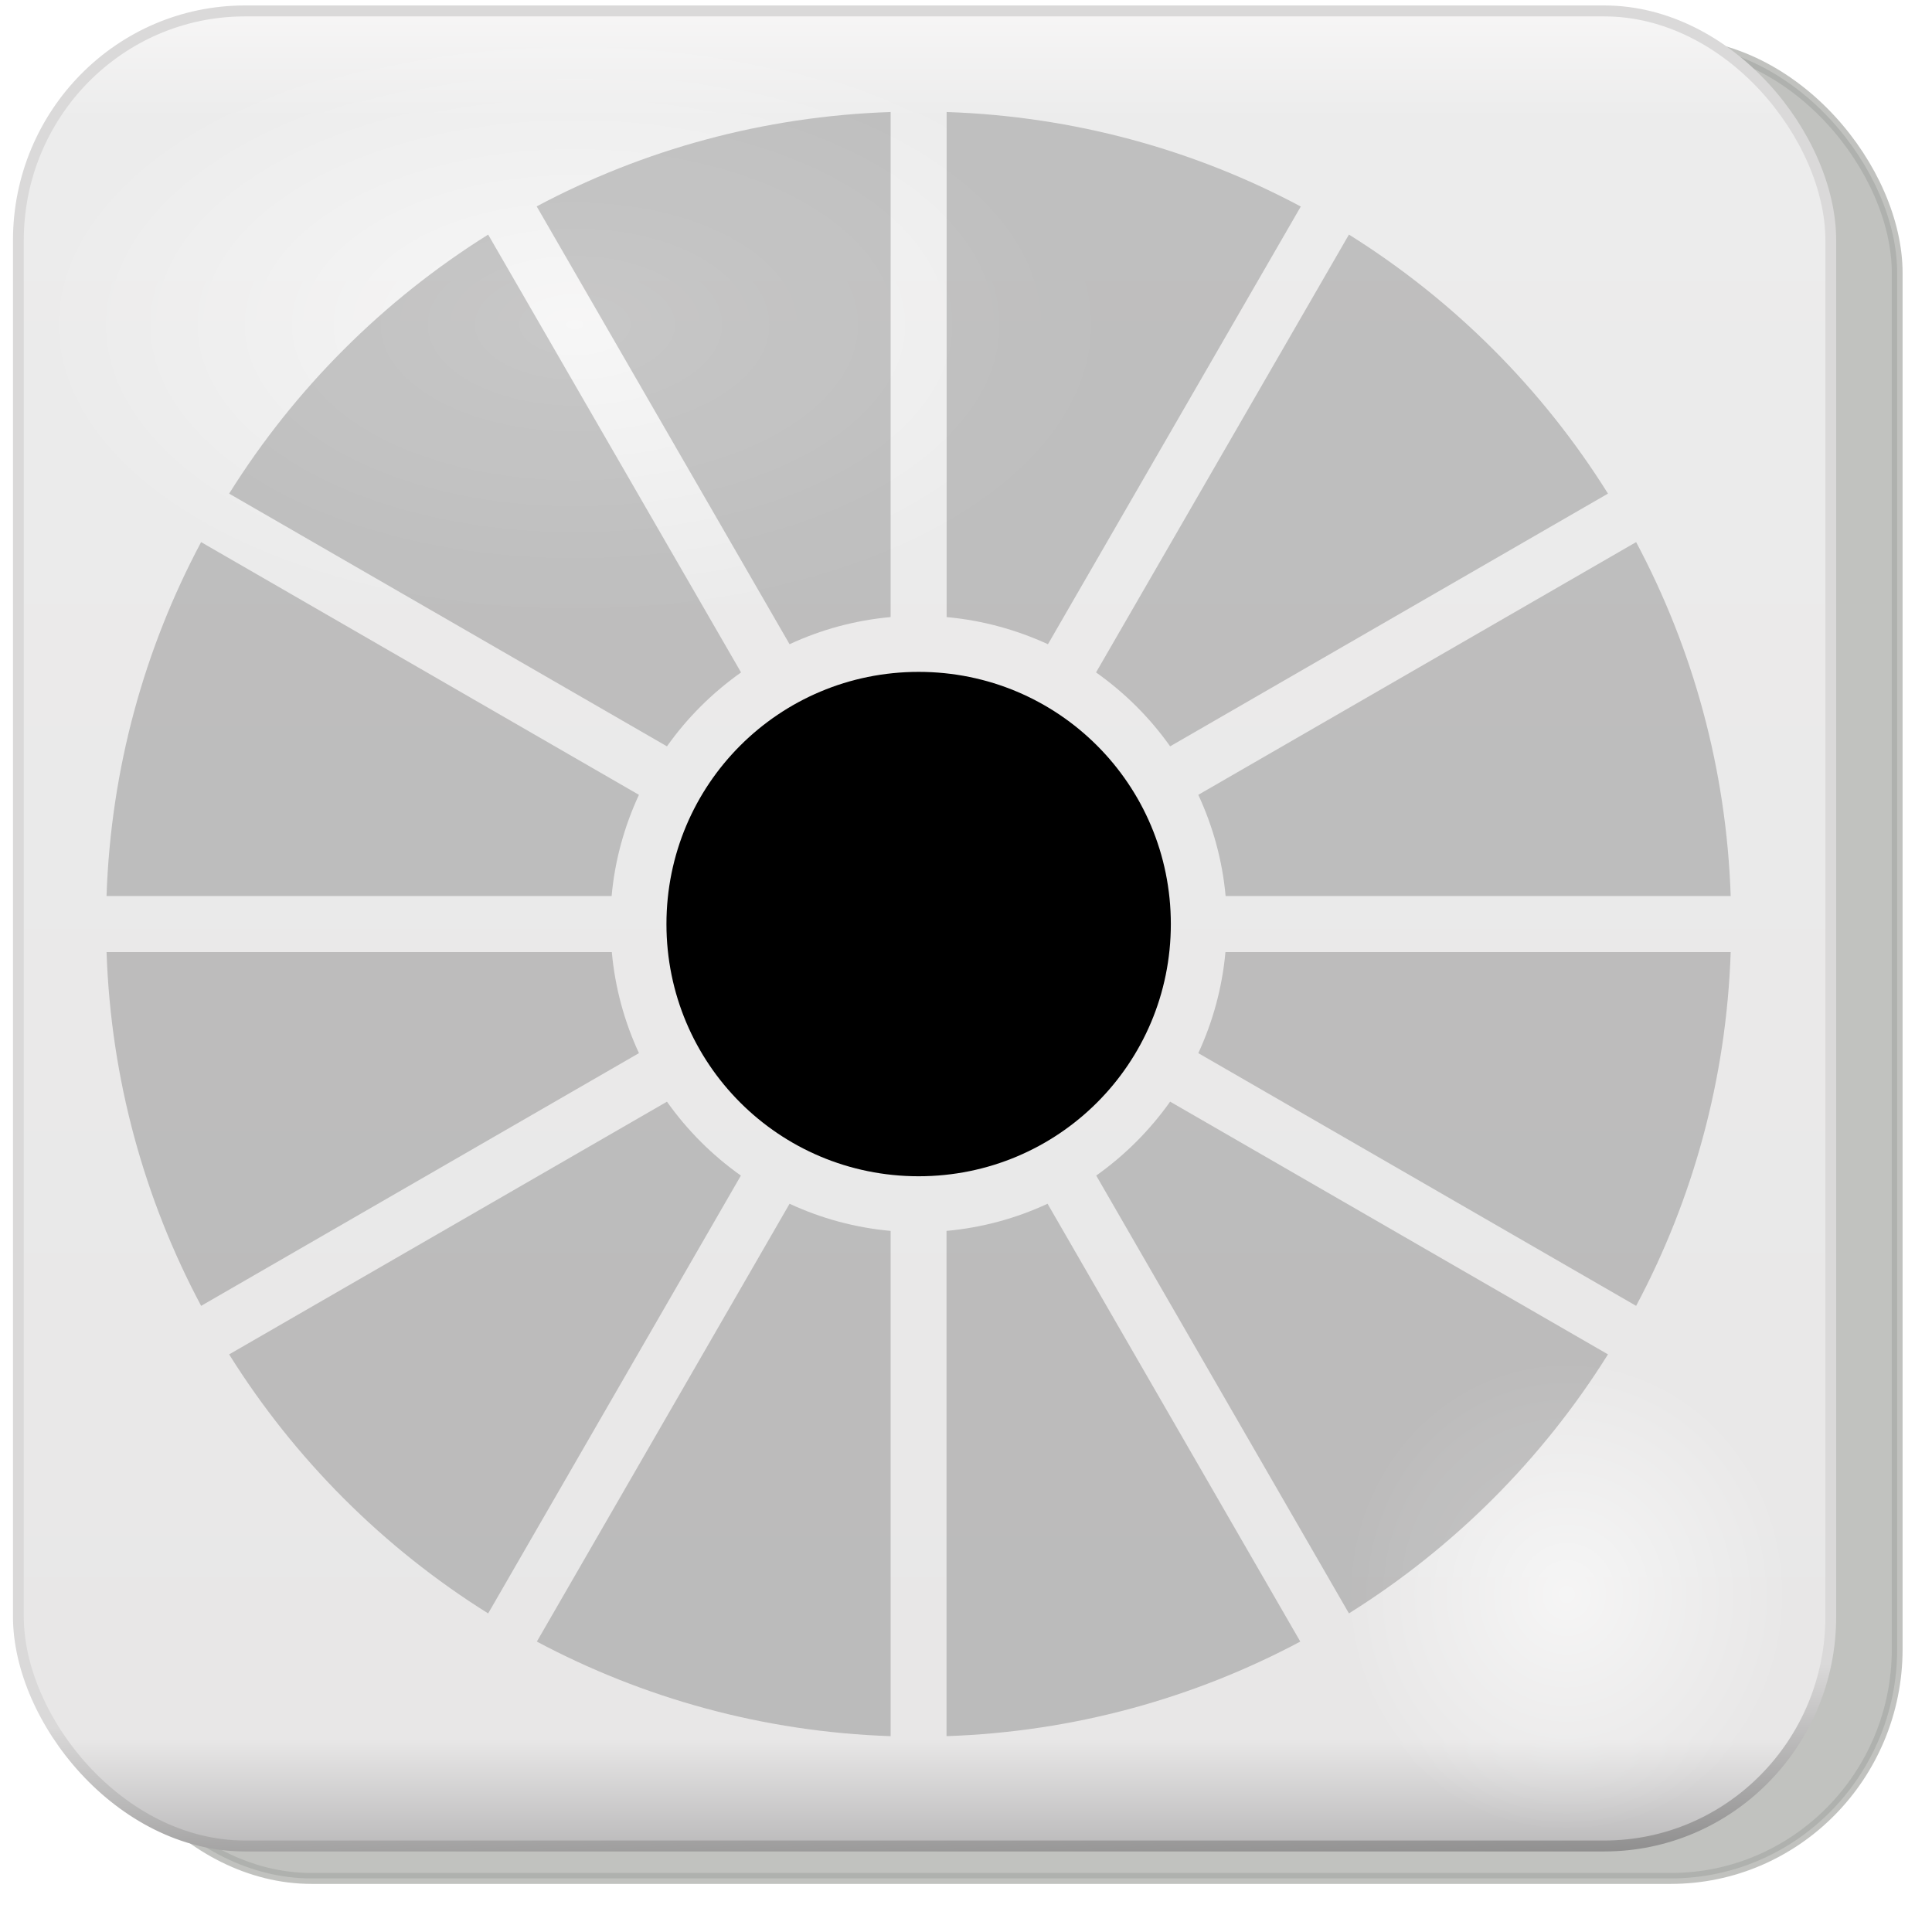 <?xml version="1.0" encoding="UTF-8" standalone="no"?>
<svg
   xmlns:dc="http://purl.org/dc/elements/1.1/"
   xmlns:cc="http://creativecommons.org/ns#"
   xmlns:rdf="http://www.w3.org/1999/02/22-rdf-syntax-ns#"
   xmlns:svg="http://www.w3.org/2000/svg"
   xmlns="http://www.w3.org/2000/svg"
   xmlns:xlink="http://www.w3.org/1999/xlink"
   xmlns:sodipodi="http://sodipodi.sourceforge.net/DTD/sodipodi-0.dtd"
   xmlns:inkscape="http://www.inkscape.org/namespaces/inkscape"
   id="svg9537"
   viewBox="0 0 95.272 95.272"
   version="1.1"
   inkscape:version="0.91 r13725"
   width="256"
   height="256"
   sodipodi:docname="digital_die1.svg">
  <defs
     id="defs3035">
    <filter
       id="filter10343"
       color-interpolation-filters="sRGB">
      <feGaussianBlur
         id="feGaussianBlur10345"
         stdDeviation="0.743" />
    </filter>
    <linearGradient
       inkscape:collect="always"
       xlink:href="#linearGradient6387"
       id="linearGradient3265"
       gradientUnits="userSpaceOnUse"
       gradientTransform="matrix(1.253,0,0,1.253,-283.718,-717.749)"
       x1="264.29"
       y1="573.26"
       x2="264.29"
       y2="649.32" />
    <linearGradient
       id="linearGradient6387"
       x1="264.29"
       gradientUnits="userSpaceOnUse"
       y1="573.26"
       gradientTransform="matrix(1.253,0,0,1.253,-283.718,-717.749)"
       x2="264.29"
       y2="649.32">
      <stop
         id="stop9358"
         stop-color="#f9f8f8"
         offset="0" />
      <stop
         id="stop9364"
         stop-color="#ececec"
         offset=".07" />
      <stop
         id="stop9366"
         stop-color="#e8e7e7"
         offset=".933" />
      <stop
         id="stop9360"
         stop-color="#b4b3b4"
         offset="1" />
    </linearGradient>
    <linearGradient
       inkscape:collect="always"
       xlink:href="#linearGradient6389"
       id="linearGradient3267"
       gradientUnits="userSpaceOnUse"
       gradientTransform="matrix(1.253,0,0,1.253,-283.718,-717.749)"
       x1="248.76"
       y1="634.69"
       x2="249.81"
       y2="664.5" />
    <linearGradient
       id="linearGradient6389"
       x1="248.76"
       gradientUnits="userSpaceOnUse"
       y1="634.69"
       gradientTransform="matrix(1.253,0,0,1.253,-283.718,-717.749)"
       x2="249.81"
       y2="664.5">
      <stop
         id="stop9378"
         stop-color="#dad9d9"
         offset="0" />
      <stop
         id="stop9384"
         stop-color="#dad9d9"
         offset=".28" />
      <stop
         id="stop9380"
         offset="1" />
    </linearGradient>
    <radialGradient
       inkscape:collect="always"
       xlink:href="#radialGradient6391"
       id="radialGradient3269"
       gradientUnits="userSpaceOnUse"
       gradientTransform="matrix(1,0,0,0.849,0,14.208)"
       cx="103.59"
       cy="94.288"
       r="25.809" />
    <radialGradient
       id="radialGradient6391"
       gradientUnits="userSpaceOnUse"
       cy="94.288"
       cx="103.59"
       gradientTransform="matrix(1,0,0,0.849,0,14.208)"
       r="25.809">
      <stop
         id="stop9500"
         stop-color="#fff"
         offset="0" />
      <stop
         id="stop9502"
         stop-color="#fff"
         stop-opacity="0"
         offset="1" />
    </radialGradient>
    <filter
       id="filter9518"
       color-interpolation-filters="sRGB">
      <feGaussianBlur
         id="feGaussianBlur9520"
         stdDeviation="0.714" />
    </filter>
    <radialGradient
       r="25.809"
       cy="94.288"
       cx="103.59"
       gradientTransform="matrix(1,0,0,0.849,0,14.208)"
       gradientUnits="userSpaceOnUse"
       id="radialGradient3318"
       xlink:href="#radialGradient6391"
       inkscape:collect="always" />
  </defs>
  <sodipodi:namedview
     pagecolor="#ffffff"
     bordercolor="#666666"
     borderopacity="1"
     objecttolerance="10"
     gridtolerance="10"
     guidetolerance="10"
     inkscape:pageopacity="0"
     inkscape:pageshadow="2"
     inkscape:window-width="1366"
     inkscape:window-height="713"
     id="namedview3033"
     showgrid="false"
     inkscape:zoom="2.4771181"
     inkscape:cx="47.636"
     inkscape:cy="47.636"
     inkscape:window-x="-2"
     inkscape:window-y="-3"
     inkscape:window-maximized="1"
     inkscape:current-layer="svg9537" />
  <g
     id="g3259"
     transform="matrix(0.96,0,0,0.972,2.5664976e-7,-1.194)">
    <rect
       x="73.032"
       y="920.25"
       width="74.286"
       height="74.286"
       ry="9.286"
       id="rect10391"
       transform="matrix(1.253,0,0,1.253,-87.136,-1149.626)"
       style="opacity:0.722;fill:#888a85;stroke:#888a85;stroke-width:0.443;filter:url(#filter10343)" />
    <rect
       x="0.944"
       y="1.783"
       width="93.098"
       height="93.098"
       ry="11.637"
       id="rect10393"
       style="fill:url(#linearGradient3265);stroke:url(#linearGradient3267);stroke-width:0.555" />
    <path
       transform="matrix(1.074,0,0,0.687,-81.721,-47.056)"
       d="m 129.4,94.288 c 0,12.106 -11.555,21.92 -25.809,21.92 -14.254,0 -25.809,-9.814 -25.809,-21.92 0,-12.106 11.555,-21.92 25.809,-21.92 14.254,0 25.809,9.814 25.809,21.92 z"
       id="path10395"
       inkscape:connector-curvature="0"
       style="opacity:0.763;fill:url(#radialGradient3269);filter:url(#filter9518)" />
    <path
       transform="matrix(0.446,0,0,0.551,34.275,30.181)"
       d="m 129.4,94.288 c 0,12.106 -11.555,21.92 -25.809,21.92 -14.254,0 -25.809,-9.814 -25.809,-21.92 0,-12.106 11.555,-21.92 25.809,-21.92 14.254,0 25.809,9.814 25.809,21.92 z"
       id="path10397"
       inkscape:connector-curvature="0"
       style="opacity:0.763;fill:url(#radialGradient3318);filter:url(#filter9518)" />
  </g>
  <g
     id="layer1"
     transform="matrix(0.84,0,0,0.84,-206.911,-260.204)">
    <g
       id="g9327"
       transform="matrix(0.329,0,0,0.329,-15.588,81.943)">
      <path
         id="path8884-4-7"
         d="m 955,802.58 c -6.392,0.579 -12.453,2.257 -18.031,4.844 l -45.125,-78.125 c 18.94,-10.09 40.38,-16.07 63.16,-16.84 z"
         inkscape:connector-curvature="0"
         style="fill-opacity:0.195" />
      <path
         id="path8882-8-5"
         d="m 1028.2,729.3 -45.125,78.125 c -5.63,-2.58 -11.69,-4.26 -18.08,-4.84 V 712.46 c 22.779,0.77 44.225,6.756 63.156,16.844 z"
         inkscape:connector-curvature="0"
         style="fill-opacity:0.195" />
      <path
         id="path8880-3-9"
         d="m 928.31,812.46 c -5.115,3.622 -9.596,8.072 -13.219,13.188 l -78.125,-45.094 c 11.69,-18.699 27.521,-34.528 46.219,-46.219 z"
         inkscape:connector-curvature="0"
         style="fill-opacity:0.195" />
      <path
         id="path8878-5-8"
         d="m 1083,780.55 -78.125,45.094 c -3.622,-5.115 -8.103,-9.565 -13.219,-13.188 l 45.125,-78.125 c 18.698,11.691 34.529,27.52 46.219,46.219 z"
         inkscape:connector-curvature="0"
         style="fill-opacity:0.195" />
      <path
         id="path8876-4-9"
         d="m 910.09,834.3 c -2.587,5.58 -4.297,11.668 -4.875,18.062 H 815.09 c 0.77,-22.778 6.788,-44.225 16.875,-63.156 z"
         inkscape:connector-curvature="0"
         style="fill-opacity:0.195" />
      <path
         id="path8874-4-5"
         d="m 1104.9,852.36 h -90.125 c -0.578,-6.395 -2.288,-12.482 -4.875,-18.062 l 78.125,-45.094 c 10.087,18.931 16.105,40.378 16.875,63.156 z"
         inkscape:connector-curvature="0"
         style="fill-opacity:0.195" />
      <path
         id="path8872-0-7"
         d="m 1005,857.36 c 0,24.912 -20.088,45 -45,45 -24.912,0 -45,-20.088 -45,-45 0,-24.912 20.088,-45 45,-45 24.912,0 45,20.088 45,45 z"
         inkscape:connector-curvature="0" />
      <path
         id="path8870-10-6"
         d="m 905.25,862.36 c 0.581,6.383 2.261,12.461 4.844,18.031 l -78.125,45.094 c -10.084,-18.925 -16.102,-40.355 -16.875,-63.125 z"
         inkscape:connector-curvature="0"
         style="fill-opacity:0.195" />
      <path
         id="path8868-5-6"
         d="m 1104.9,862.36 c -0.773,22.77 -6.791,44.2 -16.875,63.125 L 1009.9,880.391 c 2.583,-5.571 4.263,-11.649 4.844,-18.031 z"
         inkscape:connector-curvature="0"
         style="fill-opacity:0.195" />
      <path
         id="path8866-6-0"
         d="m 928.28,902.24 -45.094,78.125 c -18.698,-11.691 -34.529,-27.52 -46.219,-46.219 l 78.125,-45.094 c 3.616,5.106 8.084,9.569 13.188,13.188 z"
         inkscape:connector-curvature="0"
         style="fill-opacity:0.195" />
      <path
         id="path8864-1-1"
         d="m 1083,934.14 c -11.69,18.699 -27.521,34.528 -46.219,46.219 l -45.094,-78.125 c 5.104,-3.619 9.572,-8.082 13.187,-13.188 z"
         inkscape:connector-curvature="0"
         style="fill-opacity:0.195" />
      <path
         id="path8862-1-4"
         d="m 955,912.11 v 90.156 c -22.77,-0.77 -44.199,-6.795 -63.125,-16.875 l 45.094,-78.125 c 5.578,2.587 11.639,4.265 18.031,4.844 z"
         inkscape:connector-curvature="0"
         style="fill-opacity:0.195" />
      <path
         id="rect8812-1-3-7"
         d="m 1028.1,985.39 c -18.926,10.08 -40.355,16.105 -63.125,16.875 v -90.156 c 6.392,-0.579 12.453,-2.257 18.031,-4.844 z"
         inkscape:connector-curvature="0"
         style="fill-opacity:0.195" />
    </g>
  </g>
</svg>
